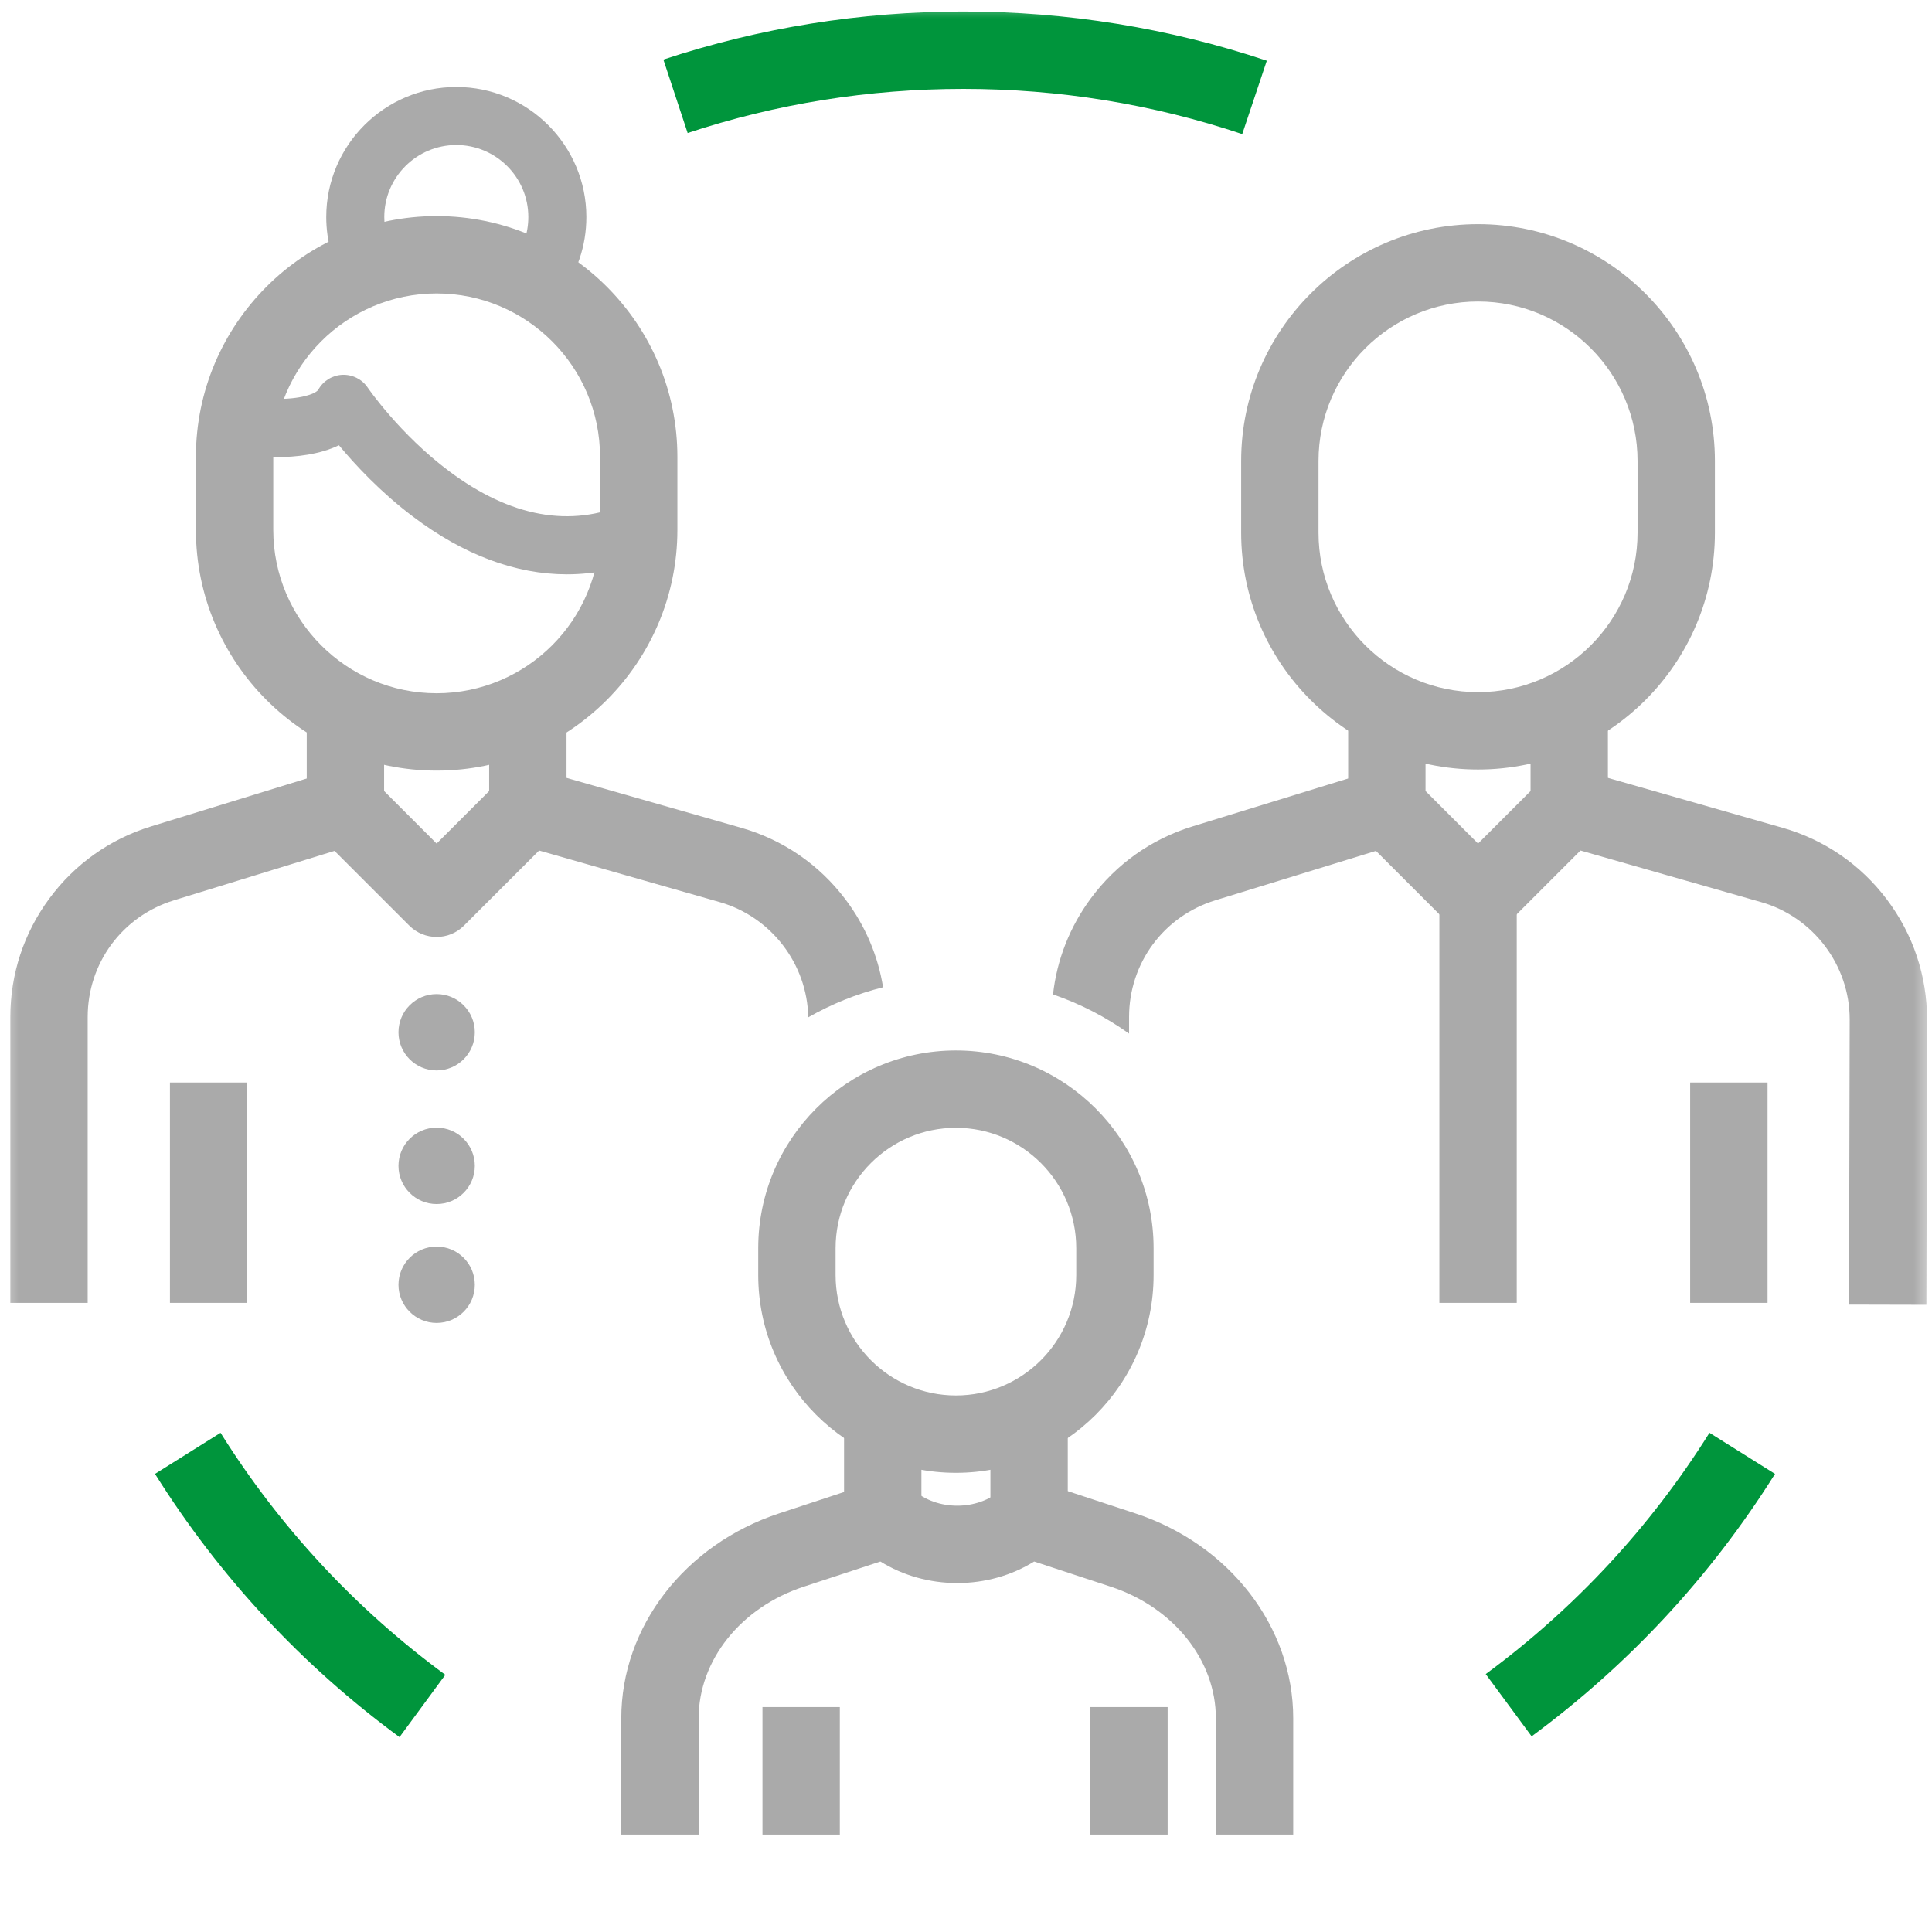 <?xml version="1.0" encoding="UTF-8"?>
<svg width="52px" height="52px" viewBox="0 0 52 52" version="1.1" xmlns="http://www.w3.org/2000/svg" xmlns:xlink="http://www.w3.org/1999/xlink">
    <!-- Generator: Sketch 63.1 (92452) - https://sketch.com -->
    <title>family</title>
    <desc>Created with Sketch.</desc>
    <defs>
        <polygon id="path-1" points="0 51.999 51.999 51.999 51.999 0 0 0"></polygon>
    </defs>
    <g id="family" stroke="none" stroke-width="1" fill="none" fill-rule="evenodd">
        <g>
            <path d="M39.782,8.115 C37.414,8.115 35.488,10.041 35.488,12.408 L35.488,14.336 C35.488,16.703 37.414,18.629 39.782,18.629 C42.149,18.629 44.075,16.703 44.075,14.336 L44.075,12.408 C44.075,10.041 42.149,8.115 39.782,8.115 M39.782,20.711 C36.266,20.711 33.406,17.851 33.406,14.336 L33.406,12.408 C33.406,8.893 36.266,6.033 39.782,6.033 C43.297,6.033 46.157,8.893 46.157,12.408 L46.157,14.336 C46.157,17.851 43.297,20.711 39.782,20.711" id="Fill-1" fill="#AAAAAA"></path>
            <mask id="mask-2" fill="white">
                <use xlink:href="#path-1"></use>
            </mask>
            <g id="Clip-4"></g>
            <polygon id="Fill-3" fill="#AAAAAA" mask="url(#mask-2)" points="36.286 21.722 38.368 21.722 38.368 19.458 36.286 19.458"></polygon>
            <polygon id="Fill-5" fill="#AAAAAA" mask="url(#mask-2)" points="41.195 21.722 43.277 21.722 43.277 19.458 41.195 19.458"></polygon>
            <polygon id="Fill-6" fill="#AAAAAA" mask="url(#mask-2)" points="45.491 35.067 47.574 35.067 47.574 29.136 45.491 29.136"></polygon>
            <polygon id="Fill-7" fill="#AAAAAA" mask="url(#mask-2)" points="38.741 35.067 40.823 35.067 40.823 24.177 38.741 24.177"></polygon>
            <polygon id="Fill-8" fill="#AAAAAA" mask="url(#mask-2)" points="8.256 21.722 10.338 21.722 10.338 19.458 8.256 19.458"></polygon>
            <polygon id="Fill-9" fill="#AAAAAA" mask="url(#mask-2)" points="13.166 21.722 15.248 21.722 15.248 19.458 13.166 19.458"></polygon>
            <polygon id="Fill-10" fill="#AAAAAA" mask="url(#mask-2)" points="4.574 35.067 6.656 35.067 6.656 29.136 4.574 29.136"></polygon>
            <path d="M11.752,7.898 C9.328,7.898 7.355,9.871 7.355,12.296 L7.355,14.261 C7.355,16.686 9.328,18.659 11.752,18.659 C14.177,18.659 16.15,16.686 16.15,14.261 L16.15,12.296 C16.15,9.871 14.177,7.898 11.752,7.898 M11.752,20.741 C8.18,20.741 5.273,17.834 5.273,14.261 L5.273,12.296 C5.273,8.723 8.18,5.816 11.752,5.816 C15.325,5.816 18.232,8.723 18.232,12.296 L18.232,14.261 C18.232,17.834 15.325,20.741 11.752,20.741" id="Fill-11" fill="#AAAAAA" mask="url(#mask-2)"></path>
            <path d="M15.258,15.458 C13.884,15.458 12.482,14.937 11.116,13.905 C10.239,13.244 9.554,12.505 9.122,11.984 C8.089,12.481 6.611,12.268 6.248,12.205 L6.516,10.667 L6.382,11.436 L6.514,10.666 C6.52,10.667 7.047,10.756 7.611,10.736 C8.294,10.711 8.535,10.547 8.566,10.491 C8.697,10.253 8.943,10.101 9.214,10.088 C9.487,10.078 9.744,10.206 9.896,10.431 C9.904,10.443 10.758,11.688 12.086,12.681 C13.746,13.922 15.357,14.213 16.877,13.546 L17.504,14.976 C16.772,15.298 16.019,15.458 15.258,15.458" id="Fill-12" fill="#AAAAAA" mask="url(#mask-2)"></path>
            <path d="M15.056,7.975 L13.819,7.023 C14.081,6.682 14.22,6.273 14.22,5.841 C14.22,4.772 13.35,3.903 12.282,3.903 C11.213,3.903 10.343,4.772 10.343,5.841 C10.343,6.203 10.443,6.555 10.632,6.86 L9.304,7.682 C8.962,7.13 8.781,6.494 8.781,5.841 C8.781,3.911 10.352,2.341 12.282,2.341 C14.212,2.341 15.782,3.911 15.782,5.841 C15.782,6.621 15.531,7.359 15.056,7.975" id="Fill-13" fill="#AAAAAA" mask="url(#mask-2)"></path>
            <path d="M25.729,30.355 C23.943,30.355 22.49,31.808 22.49,33.594 L22.49,34.32 C22.49,36.106 23.943,37.559 25.729,37.559 C27.514,37.559 28.967,36.106 28.967,34.32 L28.967,33.594 C28.967,31.808 27.514,30.355 25.729,30.355 M25.729,39.641 C22.795,39.641 20.408,37.254 20.408,34.32 L20.408,33.594 C20.408,30.66 22.795,28.273 25.729,28.273 C28.662,28.273 31.049,30.66 31.049,33.594 L31.049,34.32 C31.049,37.254 28.662,39.641 25.729,39.641" id="Fill-14" fill="#AAAAAA" mask="url(#mask-2)"></path>
            <polygon id="Fill-15" fill="#AAAAAA" mask="url(#mask-2)" points="22.718 40.35 24.8 40.35 24.8 37.884 22.718 37.884"></polygon>
            <polygon id="Fill-16" fill="#AAAAAA" mask="url(#mask-2)" points="26.657 40.35 28.739 40.35 28.739 37.884 26.657 37.884"></polygon>
            <polygon id="Fill-17" fill="#AAAAAA" mask="url(#mask-2)" points="20.522 49.378 22.604 49.378 22.604 45.946 20.522 45.946"></polygon>
            <polygon id="Fill-18" fill="#AAAAAA" mask="url(#mask-2)" points="29.345 49.378 31.427 49.378 31.427 45.946 29.345 45.946"></polygon>
            <path d="M34.807,49.378 L32.725,49.378 L32.725,46.248 C32.725,44.687 31.59,43.264 29.902,42.708 L27.834,42.028 C27.227,42.405 26.511,42.608 25.765,42.608 C25.018,42.608 24.302,42.405 23.696,42.028 L21.627,42.708 C19.939,43.264 18.804,44.687 18.804,46.248 L18.804,49.378 L16.722,49.378 L16.722,46.248 C16.722,43.785 18.432,41.568 20.976,40.731 L23.555,39.882 C23.908,39.766 24.296,39.847 24.573,40.094 C25.219,40.67 26.31,40.67 26.956,40.094 C27.233,39.847 27.621,39.766 27.974,39.882 L30.553,40.731 C33.097,41.568 34.807,43.785 34.807,46.248 L34.807,49.378 Z" id="Fill-19" fill="#AAAAAA" mask="url(#mask-2)"></path>
            <path d="M33.435,3.609 C31.023,2.801 28.497,2.392 25.928,2.392 C23.39,2.392 20.894,2.791 18.508,3.58 L17.855,1.603 C20.452,0.745 23.168,0.31 25.928,0.31 C28.722,0.31 31.47,0.755 34.096,1.634 L33.435,3.609 Z" id="Fill-20" fill="#00953C" mask="url(#mask-2)"></path>
            <path d="M12.78,27.784 C12.78,28.351 12.32,28.811 11.752,28.811 C11.185,28.811 10.725,28.351 10.725,27.784 C10.725,27.216 11.185,26.756 11.752,26.756 C12.32,26.756 12.78,27.216 12.78,27.784" id="Fill-21" fill="#AAAAAA" mask="url(#mask-2)"></path>
            <path d="M12.78,31.379 C12.78,31.946 12.32,32.407 11.752,32.407 C11.185,32.407 10.725,31.946 10.725,31.379 C10.725,30.811 11.185,30.351 11.752,30.351 C12.32,30.351 12.78,30.811 12.78,31.379" id="Fill-22" fill="#AAAAAA" mask="url(#mask-2)"></path>
            <path d="M12.78,34.579 C12.78,35.147 12.32,35.607 11.752,35.607 C11.185,35.607 10.725,35.147 10.725,34.579 C10.725,34.012 11.185,33.552 11.752,33.552 C12.32,33.552 12.78,34.012 12.78,34.579" id="Fill-23" fill="#AAAAAA" mask="url(#mask-2)"></path>
            <path d="M41.224,46.734 L39.988,45.058 C42.396,43.282 44.423,41.097 46.011,38.564 L47.775,39.67 C46.047,42.425 43.843,44.802 41.224,46.734" id="Fill-24" fill="#00953C" mask="url(#mask-2)"></path>
            <path d="M10.753,46.755 C8.12,44.819 5.906,42.436 4.172,39.67 L5.936,38.564 C7.53,41.106 9.566,43.298 11.986,45.078 L10.753,46.755 Z" id="Fill-25" fill="#00953C" mask="url(#mask-2)"></path>
            <path d="M50.786,24.209 C50.078,23.27 49.106,22.602 47.974,22.279 L42.522,20.721 C42.159,20.618 41.768,20.719 41.5,20.986 L39.782,22.705 L38.063,20.986 C37.79,20.714 37.389,20.614 37.021,20.727 L32.096,22.243 C30.991,22.583 30.044,23.254 29.357,24.184 C28.792,24.949 28.446,25.832 28.342,26.765 C29.078,27.018 29.767,27.375 30.389,27.819 L30.389,27.372 C30.389,25.921 31.321,24.66 32.708,24.233 L37.034,22.902 L39.045,24.913 C39.452,25.32 40.111,25.32 40.518,24.913 L42.539,22.892 L47.402,24.281 C48.806,24.682 49.786,25.982 49.785,27.441 L49.767,35.114 L51.849,35.119 L51.867,27.444 C51.868,26.268 51.494,25.149 50.786,24.209" id="Fill-26" fill="#AAAAAA" mask="url(#mask-2)"></path>
            <path d="M22.757,24.209 C22.049,23.27 21.076,22.602 19.945,22.279 L14.493,20.721 C14.13,20.618 13.738,20.719 13.471,20.986 L11.752,22.705 L10.034,20.986 C9.761,20.714 9.36,20.614 8.991,20.727 L4.067,22.243 C2.962,22.583 2.015,23.254 1.328,24.184 C0.641,25.114 0.278,26.216 0.278,27.372 L0.278,35.067 L2.36,35.067 L2.36,27.372 C2.36,25.921 3.292,24.66 4.679,24.233 L9.004,22.902 L11.016,24.913 C11.423,25.32 12.082,25.32 12.488,24.913 L14.51,22.892 L19.373,24.281 C20.757,24.677 21.729,25.946 21.754,27.381 C22.378,27.025 23.054,26.751 23.768,26.572 C23.63,25.718 23.287,24.913 22.757,24.209" id="Fill-27" fill="#AAAAAA" mask="url(#mask-2)"></path>
            <polygon id="Fill-28" fill-opacity="0" fill="#FFFFFF" mask="url(#mask-2)" points="0 51.999 51.999 51.999 51.999 0 0 0"></polygon>
        </g>
    </g>
</svg>